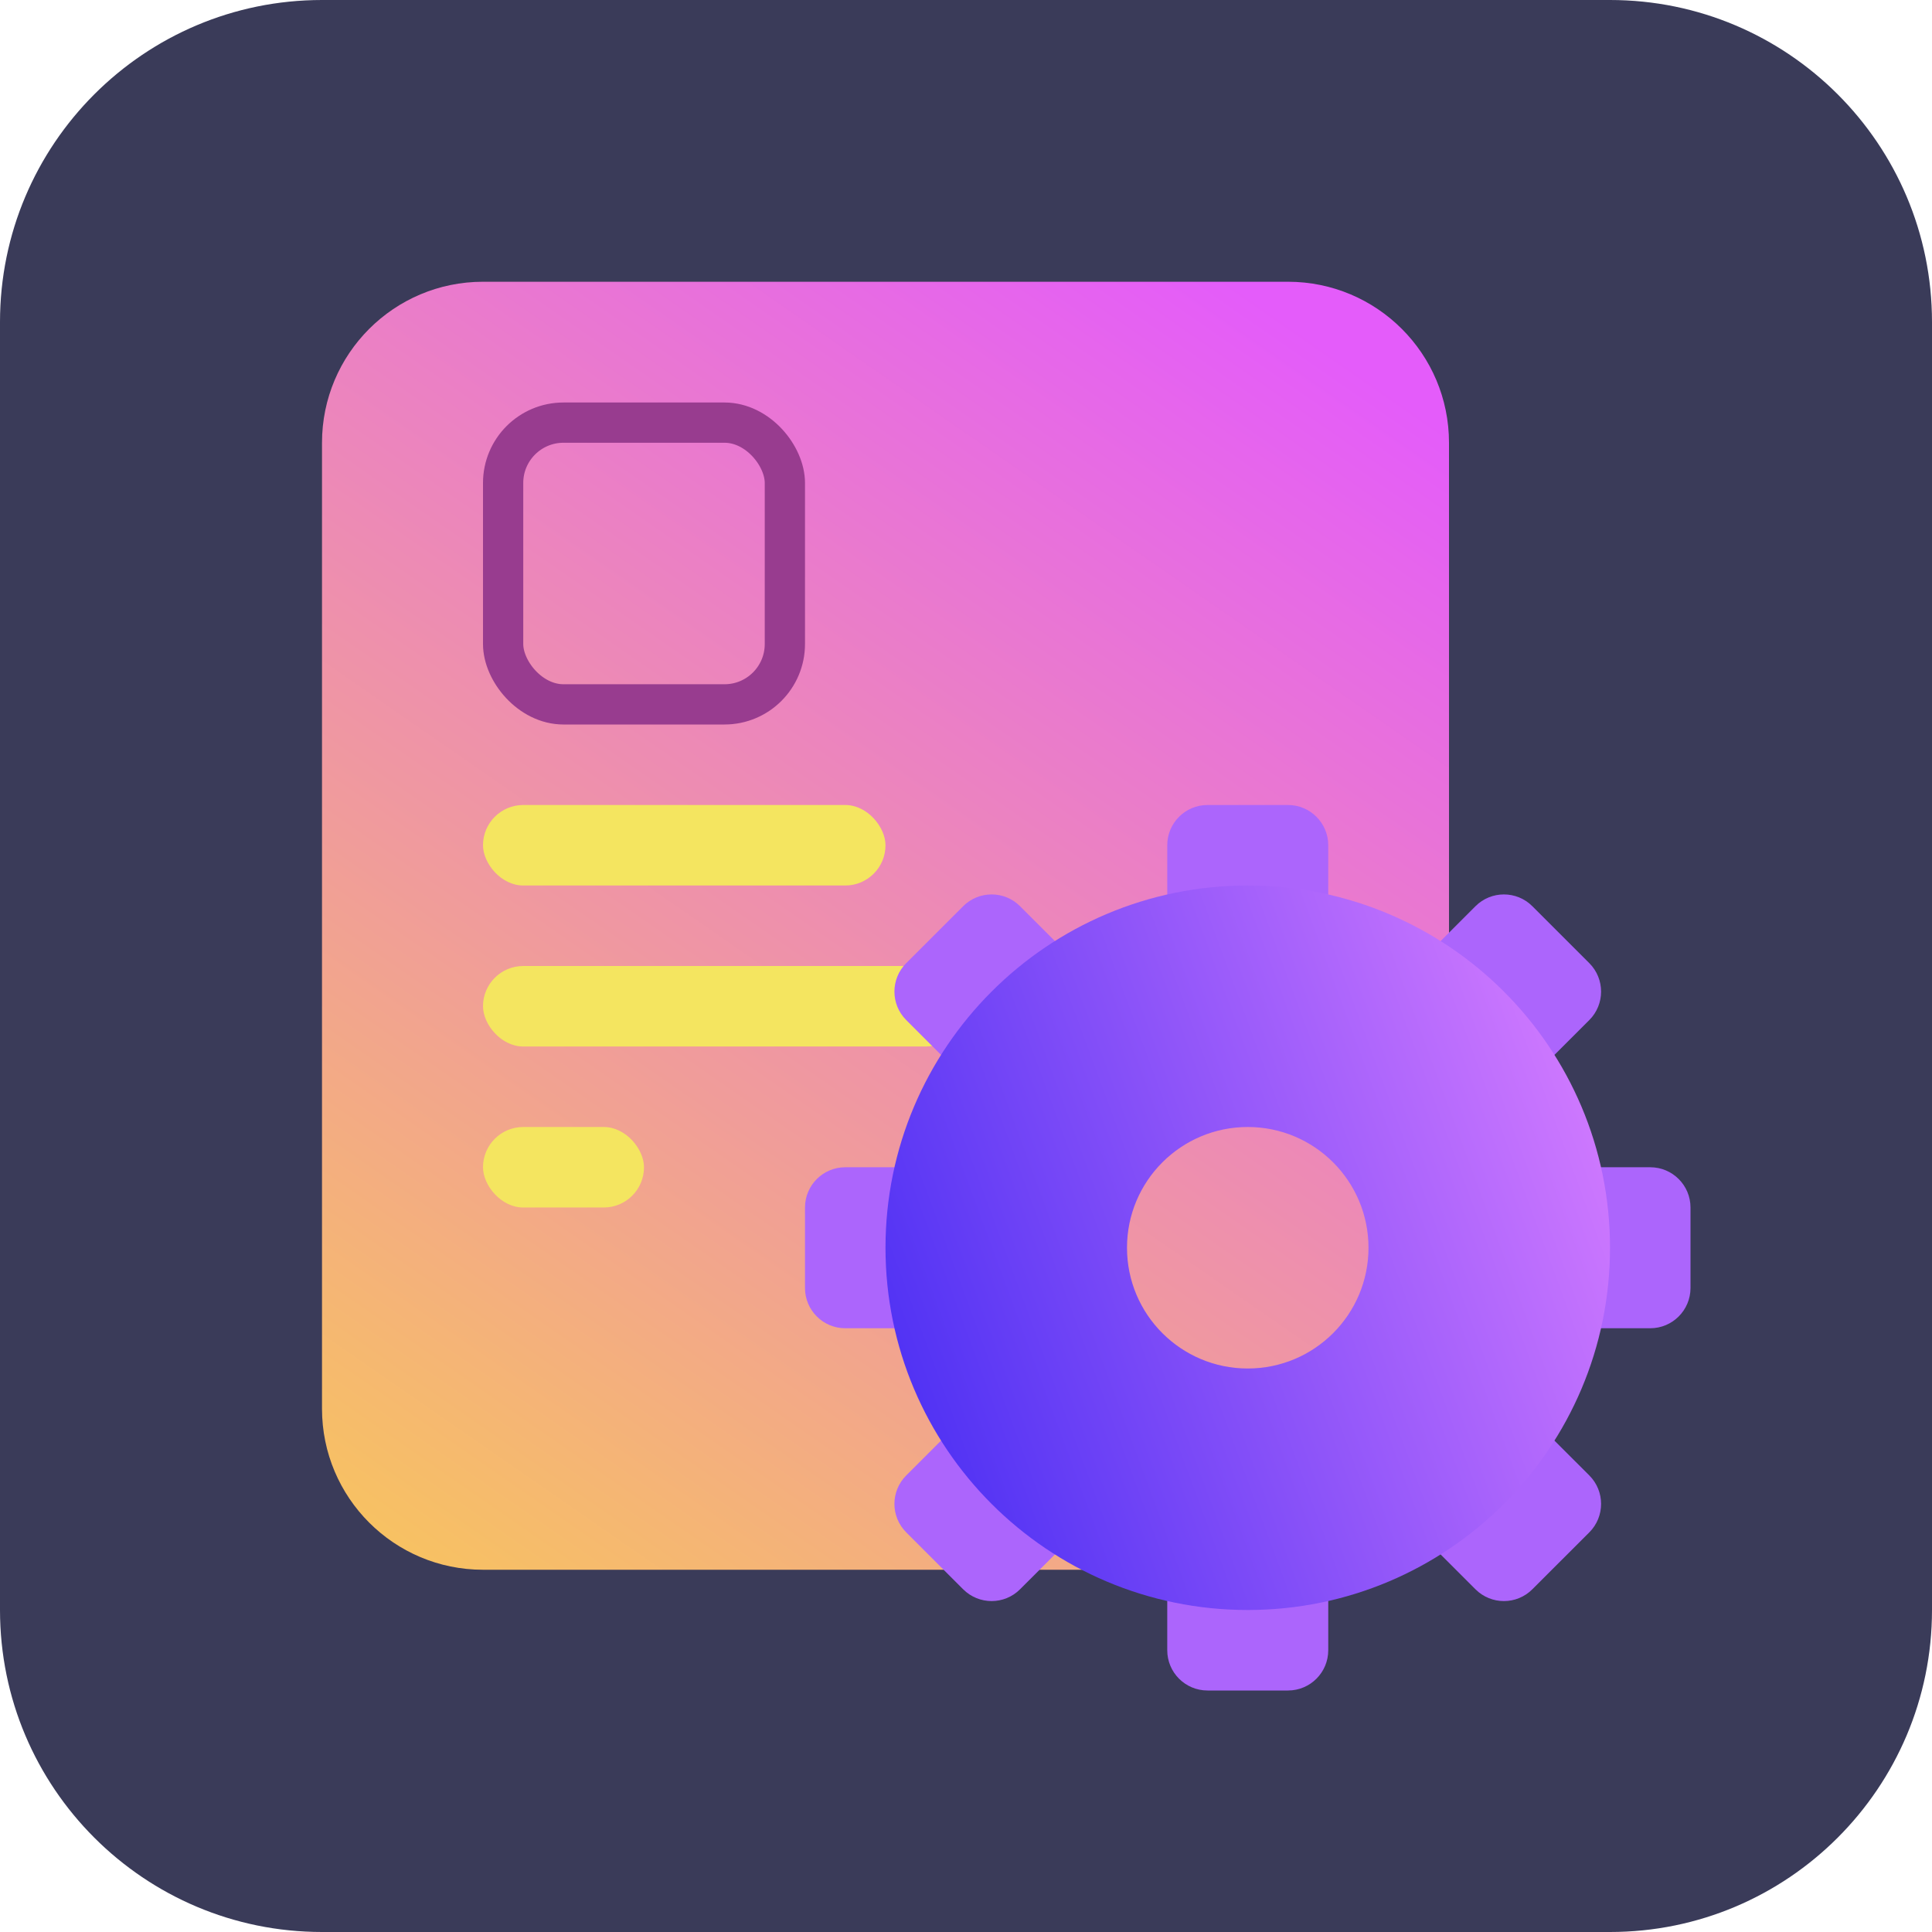 <svg xmlns="http://www.w3.org/2000/svg" width="48" height="48" fill="none" viewBox="0 0 48 48"><path fill="#3A3B59" d="M0 8C0 3.582 3.582 0 8 0H40C44.418 0 48 3.582 48 8V40C48 44.418 44.418 48 40 48H8C3.582 48 0 44.418 0 40V8Z"/><path fill="url(#paint0_linear_289_11390)" d="M8 11C8 8.791 9.791 7 12 7L32 7C34.209 7 36 8.791 36 11V35C36 37.209 34.209 39 32 39H12C9.791 39 8 37.209 8 35L8 11Z"/><rect width="10" height="2" x="12" y="20" fill="#F4E560" rx="1"/><rect width="12" height="2" x="12" y="24" fill="#F4E560" rx="1"/><rect width="4" height="2" x="12" y="28" fill="#F4E560" rx="1"/><rect width="7" height="7" x="12.5" y="10.5" stroke="#983C8F" rx="1.5"/><path fill="#AC65FC" fill-rule="evenodd" d="M29 21C29 20.448 29.448 20 30 20H32C32.552 20 33 20.448 33 21V23H29V21ZM29 41C29 41.552 29.448 42 30 42H32C32.552 42 33 41.552 33 41V39H29V41ZM21 33C20.448 33 20 32.552 20 32V30C20 29.448 20.448 29 21 29H23V33H21ZM41 33C41.552 33 42 32.552 42 32V30C42 29.448 41.552 29 41 29H39V33H41Z" clip-rule="evenodd"/><path fill="#AC65FC" fill-rule="evenodd" d="M22.515 25.343C22.124 24.953 22.124 24.32 22.515 23.929L23.929 22.515C24.32 22.124 24.953 22.124 25.343 22.515L26.758 23.929L23.929 26.757L22.515 25.343ZM36.657 39.485C37.048 39.876 37.681 39.876 38.071 39.485L39.486 38.071C39.876 37.681 39.876 37.047 39.486 36.657L38.071 35.243L35.243 38.071L36.657 39.485ZM25.343 39.485C24.953 39.876 24.32 39.876 23.929 39.485L22.515 38.071C22.124 37.681 22.124 37.047 22.515 36.657L23.929 35.243L26.758 38.071L25.343 39.485ZM39.486 25.343C39.876 24.953 39.876 24.32 39.486 23.929L38.071 22.515C37.681 22.124 37.048 22.124 36.657 22.515L35.243 23.929L38.071 26.757L39.486 25.343Z" clip-rule="evenodd"/><path fill="url(#paint1_linear_289_11390)" fill-rule="evenodd" d="M31 40C35.971 40 40 35.971 40 31C40 26.029 35.971 22 31 22C26.029 22 22 26.029 22 31C22 35.971 26.029 40 31 40ZM31 34C32.657 34 34 32.657 34 31C34 29.343 32.657 28 31 28C29.343 28 28 29.343 28 31C28 32.657 29.343 34 31 34Z" clip-rule="evenodd"/><defs><linearGradient id="paint0_linear_289_11390" x1="8" x2="31.504" y1="41.5" y2="7.615" gradientUnits="userSpaceOnUse"><stop stop-color="#F9CB54"/><stop offset="1" stop-color="#E45CFA"/></linearGradient><linearGradient id="paint1_linear_289_11390" x1="20.521" x2="39.761" y1="32.313" y2="25.209" gradientUnits="userSpaceOnUse"><stop stop-color="#492EF3"/><stop offset="1" stop-color="#D57CFF"/></linearGradient></defs></svg>